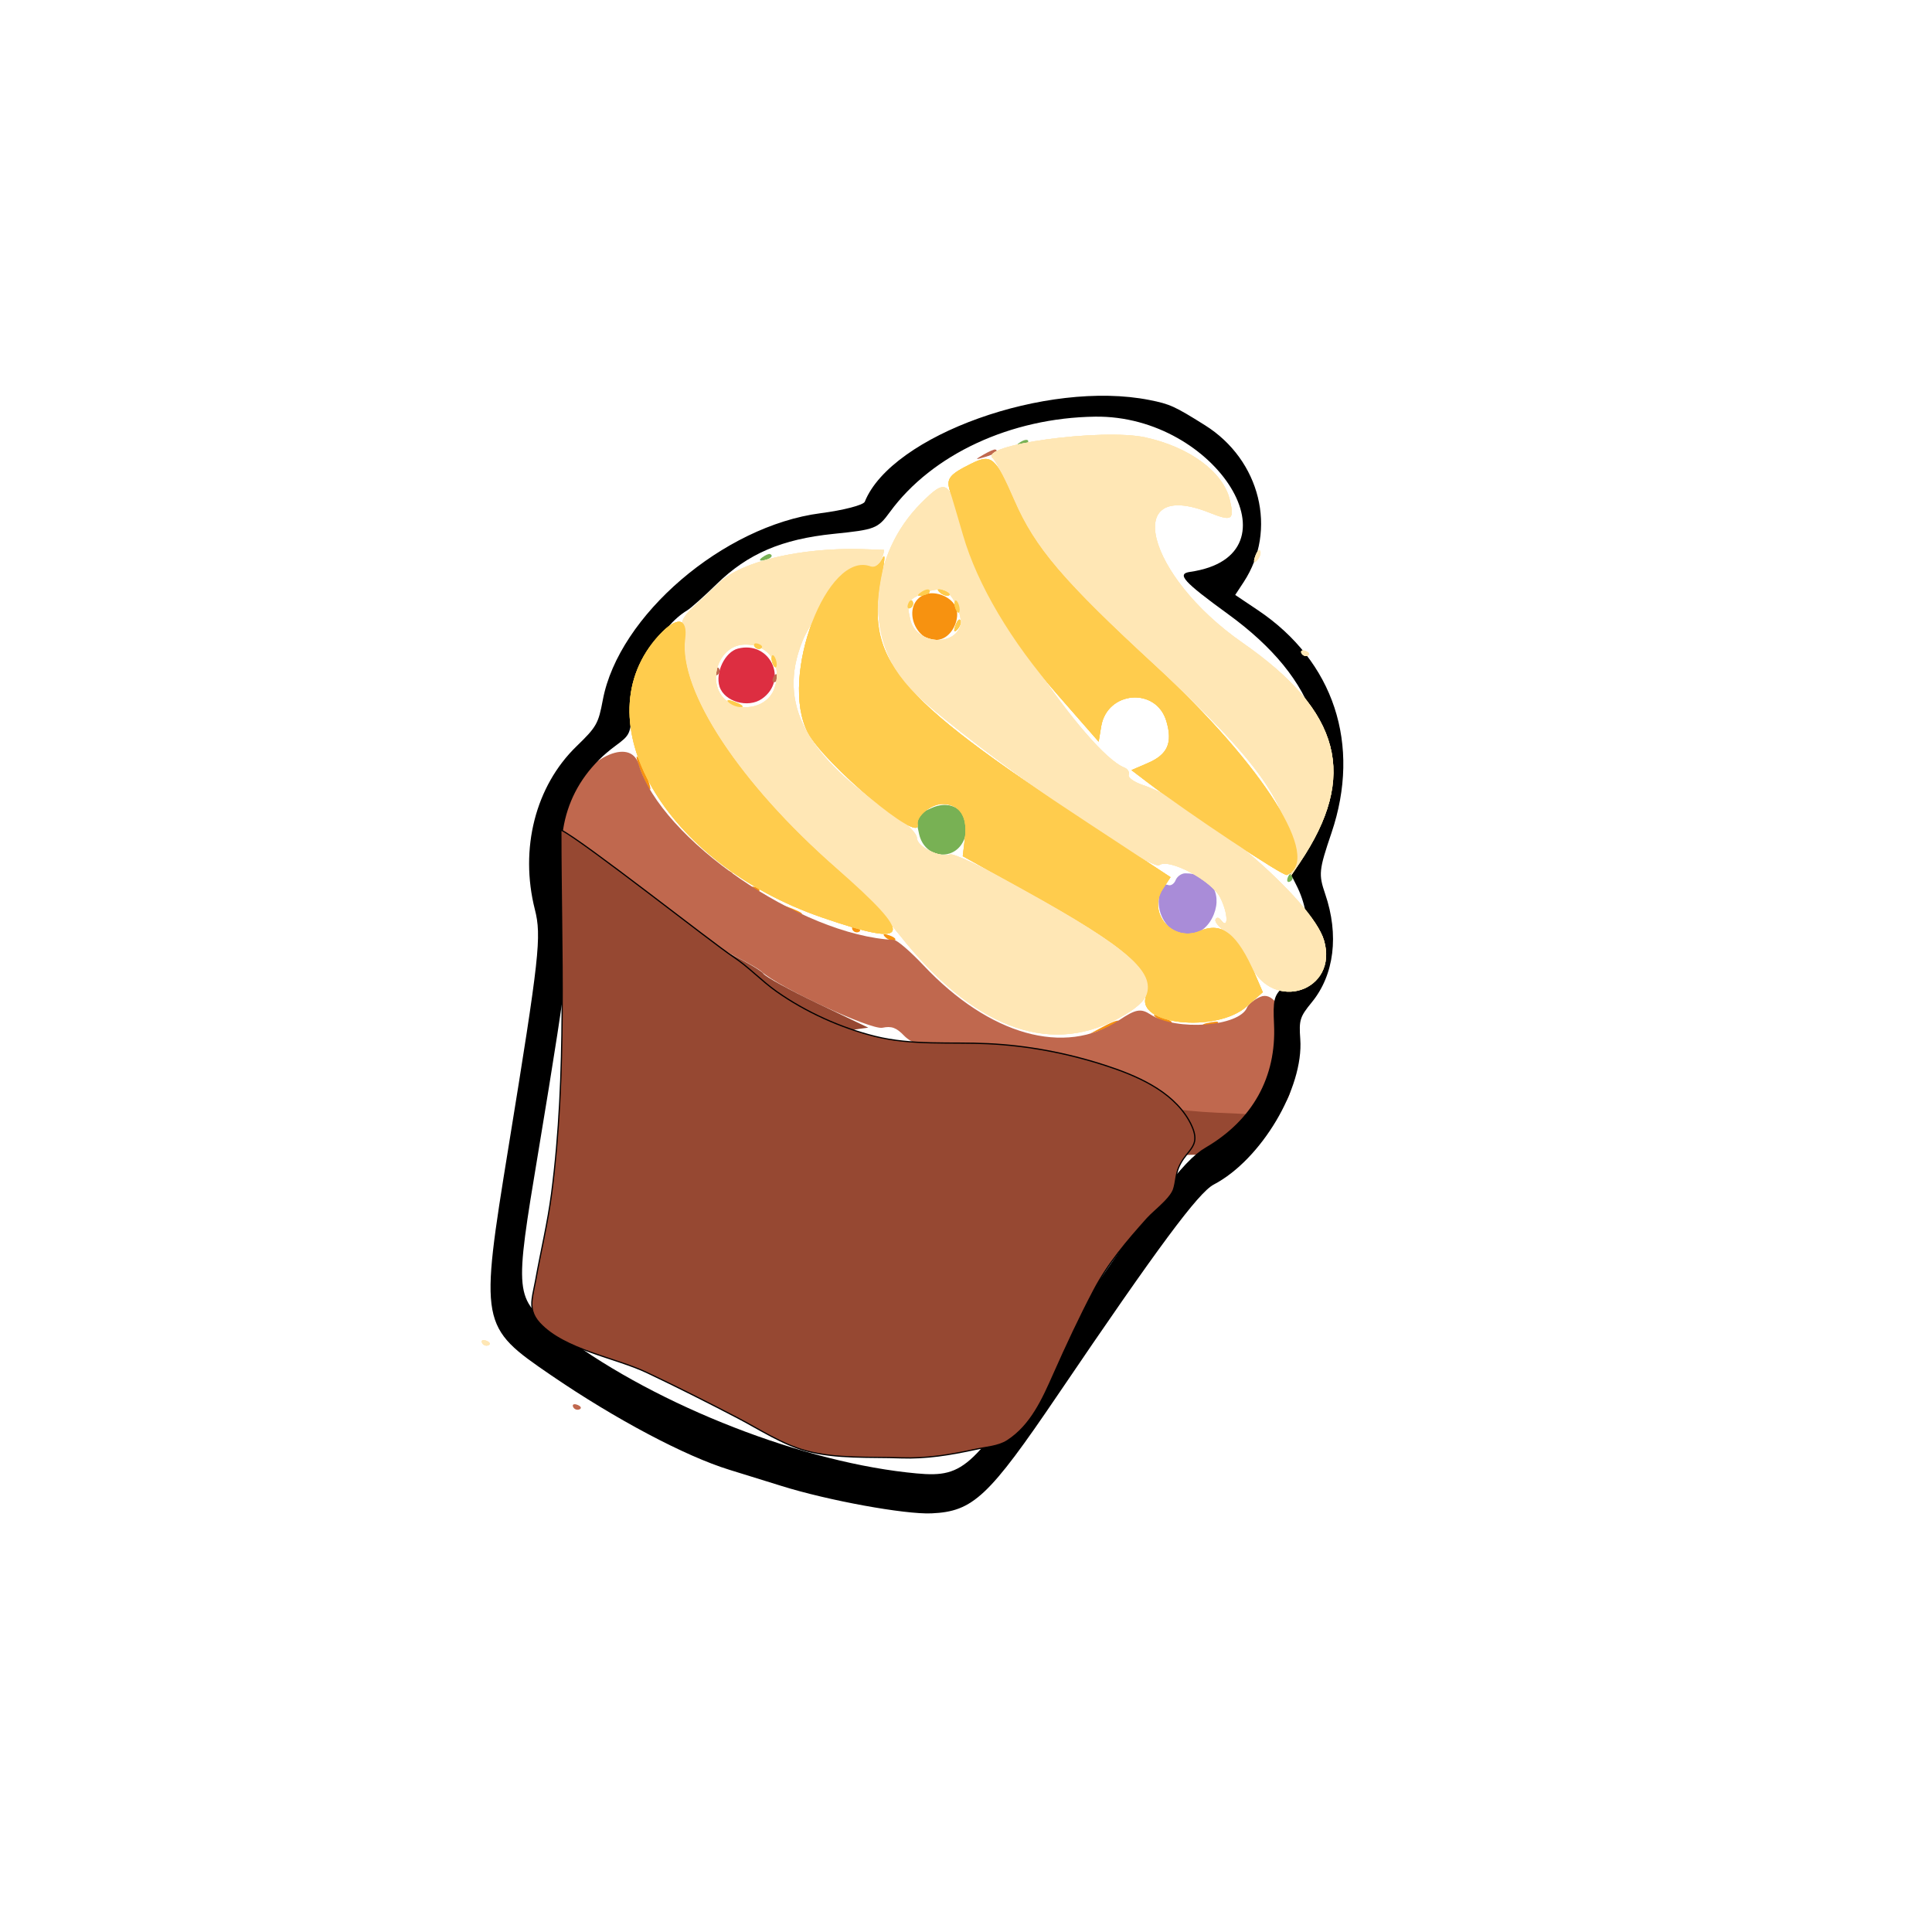 <?xml version="1.0" encoding="UTF-8" standalone="no"?>
<!DOCTYPE svg PUBLIC "-//W3C//DTD SVG 1.1//EN" "http://www.w3.org/Graphics/SVG/1.1/DTD/svg11.dtd">
<svg width="100%" height="100%" viewBox="0 0 1024 1024" version="1.1" xmlns="http://www.w3.org/2000/svg" xmlns:xlink="http://www.w3.org/1999/xlink" xml:space="preserve" xmlns:serif="http://www.serif.com/" style="fill-rule:evenodd;clip-rule:evenodd;stroke-linejoin:round;stroke-miterlimit:2;">
    <g transform="matrix(2.54,1.013,-1.013,2.54,374.513,100.669)">
        <path d="M74.405,23.155C73.962,23.87 74.13,24.038 74.845,23.595C75.48,23.203 76,22.684 76,22.441C76,21.607 75.117,22.002 74.405,23.155M36.405,62.155C35.962,62.87 36.13,63.038 36.845,62.595C37.998,61.883 38.393,61 37.559,61C37.316,61 36.797,61.52 36.405,62.155M154,82C154,82.733 154.3,83.033 154.667,82.667C155.033,82.3 155.033,81.7 154.667,81.333C154.3,80.967 154,81.267 154,82M85,95C82.592,97.408 82.553,97.917 84.557,100.777C87.33,104.736 93,103.121 93,98.371C93,93.549 88.393,91.607 85,95" style="fill:rgb(120,177,84);"/>
        <path d="M38.566,80.328C36.477,81.856 36.168,86.293 37.997,88.497C39.958,90.859 44.706,90.378 46.504,87.635C49.99,82.315 43.73,76.552 38.566,80.328" style="fill:rgb(221,46,65);"/>
        <path d="M68.011,57.487C64.876,61.264 70.736,67.124 74.513,63.989C76.304,62.503 76.458,58.858 74.8,57.2C73.142,55.542 69.497,55.696 68.011,57.487M30,109.5C31.292,110.875 32.574,112 32.849,112C33.124,112 32.292,110.875 31,109.5C29.708,108.125 28.426,107 28.151,107C27.876,107 28.708,108.125 30,109.5M150,114C149.099,114.582 148.975,114.975 149.691,114.985C150.346,114.993 151.16,114.55 151.5,114C152.267,112.758 151.921,112.758 150,114M140.269,116.693C141.242,116.947 142.592,116.93 143.269,116.656C143.946,116.382 143.15,116.175 141.5,116.195C139.85,116.215 139.296,116.439 140.269,116.693M131.405,122.25L129.5,124.5L131.75,122.595C132.988,121.547 134,120.535 134,120.345C134,119.545 133.195,120.136 131.405,122.25M52.333,121.667C52.7,122.033 53.3,122.033 53.667,121.667C54.033,121.3 53.733,121 53,121C52.267,121 51.967,121.3 52.333,121.667M85.813,121.683C86.534,121.972 87.397,121.936 87.729,121.604C88.061,121.272 87.471,121.036 86.417,121.079C85.252,121.127 85.015,121.364 85.813,121.683M58.333,122.667C58.7,123.033 59.3,123.033 59.667,122.667C60.033,122.3 59.733,122 59,122C58.267,122 57.967,122.3 58.333,122.667M79.333,122.667C79.7,123.033 80.3,123.033 80.667,122.667C81.033,122.3 80.733,122 80,122C79.267,122 78.967,122.3 79.333,122.667M65.25,123.689C66.213,123.941 67.787,123.941 68.75,123.689C69.713,123.438 68.925,123.232 67,123.232C65.075,123.232 64.287,123.438 65.25,123.689" style="fill:rgb(247,146,16);"/>
        <path d="M135.25,88.662C134.563,88.94 134,89.804 134,90.583C134,91.362 133.55,92 133,92C131.264,92 131.917,95.917 134,98C137.886,101.886 143.333,99.552 143.333,94C143.333,89.391 139.583,86.914 135.25,88.662" style="fill:rgb(169,140,216);"/>
        <path d="M68.872,27.75C67.629,29.336 67.664,29.371 69.25,28.128C70.916,26.821 71.445,26 70.622,26C70.415,26 69.627,26.788 68.872,27.75M47,83C47,83.733 47.3,84.033 47.667,83.667C48.033,83.3 48.033,82.7 47.667,82.333C47.3,81.967 47,82.267 47,83M36,86C36,86.733 36.3,87.033 36.667,86.667C37.033,86.3 37.033,85.7 36.667,85.333C36.3,84.967 36,85.267 36,86M157.632,105.511C156.734,106.408 156,107.702 156,108.384C156,112.376 144.955,117.754 139.166,116.582C136.924,116.128 136.081,116.651 133.863,119.875C126.703,130.285 111.623,131.884 94.721,124.025C91.379,122.471 88.162,121.367 87.572,121.571C70.603,127.462 38.342,120.15 29.021,108.3C25.534,103.867 19.106,110.844 18.224,120.017L17.746,124.998L23.319,127.463C31.528,131.093 47.369,134.985 56.5,135.616C60.9,135.92 65.175,136.441 66,136.774C69.956,138.372 89.899,139.484 91.809,138.213C93.315,137.211 94.31,137.184 96.3,138.091C98.244,138.977 101.93,138.978 111.678,138.096C135.506,135.942 148.103,133.492 162.25,128.263L169,125.768L169,121.344C169,113.225 161.025,102.118 157.632,105.511M59.333,137.667C59.7,138.033 60.3,138.033 60.667,137.667C61.033,137.3 60.733,137 60,137C59.267,137 58.967,137.3 59.333,137.667M126.333,137.667C126.7,138.033 127.3,138.033 127.667,137.667C128.033,137.3 127.733,137 127,137C126.267,137 125.967,137.3 126.333,137.667M63.333,228.667C63.7,229.033 64.3,229.033 64.667,228.667C65.033,228.3 64.733,228 64,228C63.267,228 62.967,228.3 63.333,228.667" style="fill:rgb(192,104,78);"/>
        <path d="M169.195,121.5C169.215,123.15 169.439,123.704 169.693,122.731C169.947,121.758 169.93,120.408 169.656,119.731C169.382,119.054 169.175,119.85 169.195,121.5M18,125.605C18,129.863 25.306,136.4 35.604,141.357L43.618,145.214L51.876,141.062L60.133,136.911L68.572,141.51L77.01,146.11L83.132,142.66L89.255,139.21L78.377,138.488C72.395,138.09 67.05,137.429 66.5,137.019C65.95,136.608 61.675,136.004 57,135.676C47.492,135.009 31.706,131.171 23.447,127.519C20.451,126.194 18,125.333 18,125.605M158,129.533C145.274,133.944 126.438,137.333 107.641,138.593L97.781,139.254L104.076,142.617L110.371,145.981L118.691,141.482L127.012,136.983L135.214,141.108L143.417,145.232L150.725,141.616C154.745,139.627 158.491,138 159.05,138C160.519,138 165.705,132.471 167.509,128.983C169.339,125.443 169.89,125.411 158,129.533" style="fill:rgb(150,72,50);"/>
    </g>
    <g transform="matrix(2.195,0.876,-0.955,2.393,399.562,119.972)">
        <path d="M96.831,3.014C73.79,6.948 46.045,29.401 45.995,44.153C45.993,44.894 42.28,47.399 37.745,49.719C18.556,59.538 4.195,84.692 7.904,101.987C8.954,106.884 8.844,107.619 6.278,112.864C1.032,123.586 2.913,136.789 11.172,147.217C14.827,151.832 16.034,155.842 25.4,194.51C34.178,230.749 34.42,231.101 53.244,234.963C70.258,238.455 87.938,240.21 98.286,239.434C101.704,239.178 107.2,238.779 110.5,238.547C121.372,237.784 138.522,234.609 143.986,232.348C152.494,228.826 154.516,224.855 160.468,199.978C169.03,164.188 172.915,150.702 175.44,148.006C183.25,139.662 186.178,122.702 181.375,113.62C179.495,110.065 179.44,109.401 180.719,105.689C183.109,98.752 180.817,90.749 174.507,84C171.452,80.732 171.202,79.926 170.734,71.844C169.625,52.68 156.954,38.846 136.896,34.9L130.902,33.721L131.595,30.61C134.375,18.122 124.919,6.014 110.5,3.601C102.592,2.278 101.434,2.228 96.831,3.014M86.898,10.34C69.417,16.992 56.066,29.979 52.083,44.204C50.934,48.306 50.487,48.688 42.19,52.663C31.81,57.635 25.948,63.011 21.986,71.189C20.382,74.502 18.601,77.776 18.029,78.465C13.783,83.581 12.29,94.257 14.804,101.528C16.522,106.497 16.516,106.595 14.28,109.913C7.455,120.04 8.275,131.397 16.559,141.506C20.298,146.069 22.824,154.518 32.029,193.232C39.04,222.722 39.175,222.961 50.565,225.976C75.167,232.489 110.494,232.671 135.408,226.413C147.509,223.373 148.254,222.184 154.528,195.899C164.223,155.286 167.027,145.838 170.649,141.579C178.175,132.732 179.582,122.703 174.687,112.812C172.436,108.262 172.285,107.341 173.425,105.074C176.876,98.211 174.565,89.93 167.661,84.421C164.126,81.6 164.116,81.568 164.698,75.334C166.499,56.045 155.268,43.578 131,37.928C118.981,35.129 116.885,34.178 119.59,32.75C141.801,21.022 112.181,0.718 86.898,10.34"/>
    </g>
    <g transform="matrix(2.54,1.013,-1.013,2.54,374.513,100.669)">
        <path d="M96.78,13.046C88.289,14.448 67.017,26.506 70.805,27.768C71.468,27.989 74.595,30.732 77.755,33.863C84.801,40.845 92.275,44.779 115,53.468C140.361,63.165 149.218,68.903 153.06,78.124L154.466,81.5L155.115,78.5C159.394,58.709 151.754,48.337 129,43.046C106.799,37.883 95.269,22 113.723,22C118.418,22 118.758,21.527 116.439,18.217C113.262,13.68 105.423,11.618 96.78,13.046M125.079,26.583C125.127,27.748 125.364,27.985 125.683,27.188C125.972,26.466 125.936,25.603 125.604,25.271C125.272,24.939 125.036,25.529 125.079,26.583M61.123,40.935C55.513,53.977 60.309,69.158 71.84,74.861C81.305,79.542 128.678,91.087 129.998,89.035C131.262,87.07 140.496,88.09 143.25,90.499C145.832,92.757 147.185,95.85 145,94.5C144.45,94.16 144,94.302 144,94.816C144,95.33 145.294,96.009 146.876,96.325C148.458,96.642 151.446,98.498 153.516,100.45C161.046,107.552 171.381,98.839 165.019,90.751C159.985,84.352 133.012,75.147 121.25,75.814C119.463,75.916 118,75.549 118,74.999C118,74.45 117.404,74 116.675,74C108.876,74 77.722,52.832 70,42.285C64.514,34.794 63.811,34.687 61.123,40.935M140.333,40.667C140.7,41.033 141.3,41.033 141.667,40.667C142.033,40.3 141.733,40 141,40C140.267,40 139.967,40.3 140.333,40.667M53.699,53.536C42.636,57.596 32.994,64.333 30.51,69.74C29.559,71.808 28.15,74.819 27.377,76.432C26.604,78.045 26.367,79.62 26.851,79.932C27.335,80.244 28.032,81.467 28.4,82.649C31.506,92.607 48.706,104.503 72,112.804C76.675,114.47 83.973,117.829 88.218,120.269C107.859,131.56 123.496,131.417 133.393,119.854C141.784,110.051 136.845,107.008 106.106,103.043C98.496,102.062 92.081,101.666 91.55,102.144C90.012,103.53 84.985,103.123 84.387,101.565C84.084,100.776 81.511,99.641 78.668,99.042C58.379,94.77 49.66,87.396 49.648,74.5C49.642,67.872 54.126,56 56.637,56C57.386,56 58,55.1 58,54C58,52.9 57.888,52.032 57.75,52.07C57.612,52.109 55.79,52.769 53.699,53.536M68,57C65.592,59.408 65.553,59.917 67.557,62.777C70.157,66.49 77,64.788 77,60.429C77,58.548 73.405,55 71.5,55C70.675,55 69.1,55.9 68,57M39.228,79.24C34.609,81.446 35.474,89.328 40.473,90.583C44.119,91.498 48,88.706 48,85.168C48,80.037 43.677,77.115 39.228,79.24M42.333,223.667C42.7,224.033 43.3,224.033 43.667,223.667C44.033,223.3 43.733,223 43,223C42.267,223 41.967,223.3 42.333,223.667" style="fill:rgb(255,231,181);"/>
    </g>
    <g transform="matrix(2.54,1.013,-1.013,2.54,374.513,100.669)">
        <path d="M67.323,30.25C64.132,33.794 63.839,34.783 65.408,36.703C66.216,37.691 68.712,40.859 70.955,43.742C77.077,51.61 87.214,59.427 99.339,65.629L110.199,71.184L109.561,68.276C108.055,61.421 116.626,57.167 120.927,62.635C123.643,66.087 123.545,68.546 120.572,71.518L118.145,73.946L121.822,74.969C131.361,77.621 153.135,82.199 153.669,81.664C159.013,76.32 141.644,63.656 115,53.468C92.192,44.748 84.809,40.853 77.67,33.778C71.175,27.341 70.231,27.019 67.323,30.25M58.118,53.75C58.053,54.987 57.386,56 56.637,56C47.541,56 47.959,82.529 57.179,90.421C62.437,94.922 85.703,102.565 83.552,99.084C82.692,97.692 84.531,94.394 86.613,93.595C89.598,92.45 91.924,94.006 92.957,97.838L93.958,101.556L107.879,103.309C129.99,106.092 137,108.551 137,113.523C137,119.532 152.33,115.234 155.856,108.237L157.739,104.5L155.12,101.891C148.962,95.758 145.321,94.679 142,98C137.996,102.004 131.234,98.58 132.329,93.103L132.867,90.414L114.184,86.59C69.514,77.447 62.047,73.306 59.022,56C58.589,53.525 58.182,52.513 58.118,53.75M70.813,55.683C71.534,55.972 72.397,55.936 72.729,55.604C73.061,55.272 72.471,55.036 71.417,55.079C70.252,55.127 70.015,55.364 70.813,55.683M67.405,57.155C66.962,57.87 67.13,58.038 67.845,57.595C68.48,57.203 69,56.684 69,56.441C69,55.607 68.117,56.002 67.405,57.155M74.5,57C74.84,57.55 75.343,58 75.618,58C75.893,58 75.84,57.55 75.5,57C75.16,56.45 74.657,56 74.382,56C74.107,56 74.16,56.45 74.5,57M66,60C66,60.733 66.3,61.033 66.667,60.667C67.033,60.3 67.033,59.7 66.667,59.333C66.3,58.967 66,59.267 66,60M76.079,60.583C76.127,61.748 76.364,61.985 76.683,61.188C76.972,60.466 76.936,59.603 76.604,59.271C76.272,58.939 76.036,59.529 76.079,60.583M41.333,78.667C41.7,79.033 42.3,79.033 42.667,78.667C43.033,78.3 42.733,78 42,78C41.267,78 40.967,78.3 41.333,78.667M23.423,83.562C15.481,104.359 40.661,124.236 73,122.697C91.492,121.816 91.265,119.566 72,112.772C48.648,104.538 30.825,92.121 28.381,82.383C27.36,78.312 25.235,78.817 23.423,83.562M45.5,80C45.84,80.55 46.343,81 46.618,81C46.893,81 46.84,80.55 46.5,80C46.16,79.45 45.657,79 45.382,79C45.107,79 45.16,79.45 45.5,80M40.75,90.662C41.438,90.94 42.563,90.94 43.25,90.662C43.938,90.385 43.375,90.158 42,90.158C40.625,90.158 40.063,90.385 40.75,90.662" style="fill:rgb(255,204,77);"/>
    </g>
    <g transform="matrix(2.54,1.013,-1.013,2.54,374.513,100.669)">
        <path d="M96.78,13.046C88.289,14.448 67.017,26.506 70.805,27.768C71.468,27.989 74.595,30.732 77.755,33.863C84.801,40.845 92.275,44.779 115,53.468C140.361,63.165 149.218,68.903 153.06,78.124L154.466,81.5L155.115,78.5C159.394,58.709 151.754,48.337 129,43.046C106.799,37.883 95.269,22 113.723,22C118.418,22 118.758,21.527 116.439,18.217C113.262,13.68 105.423,11.618 96.78,13.046M125.079,26.583C125.127,27.748 125.364,27.985 125.683,27.188C125.972,26.466 125.936,25.603 125.604,25.271C125.272,24.939 125.036,25.529 125.079,26.583M61.123,40.935C55.513,53.977 60.309,69.158 71.84,74.861C81.305,79.542 128.678,91.087 129.998,89.035C131.262,87.07 140.496,88.09 143.25,90.499C145.832,92.757 147.185,95.85 145,94.5C144.45,94.16 144,94.302 144,94.816C144,95.33 145.294,96.009 146.876,96.325C148.458,96.642 151.446,98.498 153.516,100.45C161.046,107.552 171.381,98.839 165.019,90.751C159.985,84.352 133.012,75.147 121.25,75.814C119.463,75.916 118,75.549 118,74.999C118,74.45 117.404,74 116.675,74C108.876,74 77.722,52.832 70,42.285C64.514,34.794 63.811,34.687 61.123,40.935M140.333,40.667C140.7,41.033 141.3,41.033 141.667,40.667C142.033,40.3 141.733,40 141,40C140.267,40 139.967,40.3 140.333,40.667M53.699,53.536C42.636,57.596 32.994,64.333 30.51,69.74C29.559,71.808 28.15,74.819 27.377,76.432C26.604,78.045 26.367,79.62 26.851,79.932C27.335,80.244 28.032,81.467 28.4,82.649C31.506,92.607 48.706,104.503 72,112.804C76.675,114.47 83.973,117.829 88.218,120.269C107.859,131.56 123.496,131.417 133.393,119.854C141.784,110.051 136.845,107.008 106.106,103.043C98.496,102.062 92.081,101.666 91.55,102.144C90.012,103.53 84.985,103.123 84.387,101.565C84.084,100.776 81.511,99.641 78.668,99.042C58.379,94.77 49.66,87.396 49.648,74.5C49.642,67.872 54.126,56 56.637,56C57.386,56 58,55.1 58,54C58,52.9 57.888,52.032 57.75,52.07C57.612,52.109 55.79,52.769 53.699,53.536M68,57C65.592,59.408 65.553,59.917 67.557,62.777C70.157,66.49 77,64.788 77,60.429C77,58.548 73.405,55 71.5,55C70.675,55 69.1,55.9 68,57M39.228,79.24C34.609,81.446 35.474,89.328 40.473,90.583C44.119,91.498 48,88.706 48,85.168C48,80.037 43.677,77.115 39.228,79.24M42.333,223.667C42.7,224.033 43.3,224.033 43.667,223.667C44.033,223.3 43.733,223 43,223C42.267,223 41.967,223.3 42.333,223.667" style="fill:rgb(255,231,181);"/>
    </g>
    <g transform="matrix(2.54,1.013,-1.013,2.54,374.513,100.669)">
        <path d="M67.323,30.25C64.132,33.794 63.839,34.783 65.408,36.703C66.216,37.691 68.712,40.859 70.955,43.742C77.077,51.61 87.214,59.427 99.339,65.629L110.199,71.184L109.561,68.276C108.055,61.421 116.626,57.167 120.927,62.635C123.643,66.087 123.545,68.546 120.572,71.518L118.145,73.946L121.822,74.969C131.361,77.621 153.135,82.199 153.669,81.664C159.013,76.32 141.644,63.656 115,53.468C92.192,44.748 84.809,40.853 77.67,33.778C71.175,27.341 70.231,27.019 67.323,30.25M58.118,53.75C58.053,54.987 57.386,56 56.637,56C47.541,56 47.959,82.529 57.179,90.421C62.437,94.922 85.703,102.565 83.552,99.084C82.692,97.692 84.531,94.394 86.613,93.595C89.598,92.45 91.924,94.006 92.957,97.838L93.958,101.556L107.879,103.309C129.99,106.092 137,108.551 137,113.523C137,119.532 152.33,115.234 155.856,108.237L157.739,104.5L155.12,101.891C148.962,95.758 145.321,94.679 142,98C137.996,102.004 131.234,98.58 132.329,93.103L132.867,90.414L114.184,86.59C69.514,77.447 62.047,73.306 59.022,56C58.589,53.525 58.182,52.513 58.118,53.75M70.813,55.683C71.534,55.972 72.397,55.936 72.729,55.604C73.061,55.272 72.471,55.036 71.417,55.079C70.252,55.127 70.015,55.364 70.813,55.683M67.405,57.155C66.962,57.87 67.13,58.038 67.845,57.595C68.48,57.203 69,56.684 69,56.441C69,55.607 68.117,56.002 67.405,57.155M74.5,57C74.84,57.55 75.343,58 75.618,58C75.893,58 75.84,57.55 75.5,57C75.16,56.45 74.657,56 74.382,56C74.107,56 74.16,56.45 74.5,57M66,60C66,60.733 66.3,61.033 66.667,60.667C67.033,60.3 67.033,59.7 66.667,59.333C66.3,58.967 66,59.267 66,60M76.079,60.583C76.127,61.748 76.364,61.985 76.683,61.188C76.972,60.466 76.936,59.603 76.604,59.271C76.272,58.939 76.036,59.529 76.079,60.583M41.333,78.667C41.7,79.033 42.3,79.033 42.667,78.667C43.033,78.3 42.733,78 42,78C41.267,78 40.967,78.3 41.333,78.667M23.423,83.562C15.481,104.359 40.661,124.236 73,122.697C91.492,121.816 91.265,119.566 72,112.772C48.648,104.538 30.825,92.121 28.381,82.383C27.36,78.312 25.235,78.817 23.423,83.562M45.5,80C45.84,80.55 46.343,81 46.618,81C46.893,81 46.84,80.55 46.5,80C46.16,79.45 45.657,79 45.382,79C45.107,79 45.16,79.45 45.5,80M40.75,90.662C41.438,90.94 42.563,90.94 43.25,90.662C43.938,90.385 43.375,90.158 42,90.158C40.625,90.158 40.063,90.385 40.75,90.662" style="fill:rgb(255,204,77);"/>
    </g>
    <g transform="matrix(2.54,1.013,-1.013,2.54,374.513,100.669)">
        <path d="M96.78,13.046C88.289,14.448 67.017,26.506 70.805,27.768C71.468,27.989 74.595,30.732 77.755,33.863C84.801,40.845 92.275,44.779 115,53.468C140.361,63.165 149.218,68.903 153.06,78.124L154.466,81.5L155.115,78.5C159.394,58.709 151.754,48.337 129,43.046C106.799,37.883 95.269,22 113.723,22C118.418,22 118.758,21.527 116.439,18.217C113.262,13.68 105.423,11.618 96.78,13.046M125.079,26.583C125.127,27.748 125.364,27.985 125.683,27.188C125.972,26.466 125.936,25.603 125.604,25.271C125.272,24.939 125.036,25.529 125.079,26.583M61.123,40.935C55.513,53.977 60.309,69.158 71.84,74.861C81.305,79.542 128.678,91.087 129.998,89.035C131.262,87.07 140.496,88.09 143.25,90.499C145.832,92.757 147.185,95.85 145,94.5C144.45,94.16 144,94.302 144,94.816C144,95.33 145.294,96.009 146.876,96.325C148.458,96.642 151.446,98.498 153.516,100.45C161.046,107.552 171.381,98.839 165.019,90.751C159.985,84.352 133.012,75.147 121.25,75.814C119.463,75.916 118,75.549 118,74.999C118,74.45 117.404,74 116.675,74C108.876,74 77.722,52.832 70,42.285C64.514,34.794 63.811,34.687 61.123,40.935M140.333,40.667C140.7,41.033 141.3,41.033 141.667,40.667C142.033,40.3 141.733,40 141,40C140.267,40 139.967,40.3 140.333,40.667M53.699,53.536C47.692,55.74 42.104,58.734 37.854,61.876C34.276,64.52 31.645,67.269 30.51,69.74C29.559,71.808 28.15,74.819 27.377,76.432C26.604,78.045 26.367,79.62 26.851,79.932C27.335,80.244 28.032,81.467 28.4,82.649C31.506,92.607 48.706,104.503 72,112.804C76.675,114.47 83.973,117.829 88.218,120.269C107.859,131.56 123.496,131.417 133.393,119.854C141.784,110.051 136.845,107.008 106.106,103.043C98.496,102.062 92.081,101.666 91.55,102.144C90.012,103.53 84.985,103.123 84.387,101.565C84.084,100.776 81.511,99.641 78.668,99.042C58.379,94.77 49.66,87.396 49.648,74.5C49.642,67.872 54.126,56 56.637,56C57.386,56 58,55.1 58,54C58,52.9 57.888,52.032 57.75,52.07C57.612,52.109 55.79,52.769 53.699,53.536M68,57C65.592,59.408 65.553,59.917 67.557,62.777C70.157,66.49 77,64.788 77,60.429C77,58.548 73.405,55 71.5,55C70.675,55 69.1,55.9 68,57M39.228,79.24C34.609,81.446 35.474,89.328 40.473,90.583C44.119,91.498 48,88.706 48,85.168C48,80.037 43.677,77.115 39.228,79.24M42.333,223.667C42.7,224.033 43.3,224.033 43.667,223.667C44.033,223.3 43.733,223 43,223C42.267,223 41.967,223.3 42.333,223.667" style="fill:rgb(255,231,181);"/>
    </g>
    <g transform="matrix(2.54,1.013,-1.013,2.54,374.513,100.669)">
        <path d="M67.323,30.25C64.132,33.794 63.839,34.783 65.408,36.703C66.216,37.691 68.712,40.859 70.955,43.742C77.077,51.61 87.214,59.427 99.339,65.629L110.199,71.184L109.561,68.276C108.055,61.421 116.626,57.167 120.927,62.635C123.643,66.087 123.545,68.546 120.572,71.518L118.145,73.946L121.822,74.969C131.361,77.621 153.135,82.199 153.669,81.664C159.013,76.32 141.644,63.656 115,53.468C92.192,44.748 84.809,40.853 77.67,33.778C71.175,27.341 70.231,27.019 67.323,30.25M58.118,53.75C58.053,54.987 57.386,56 56.637,56C47.541,56 47.959,82.529 57.179,90.421C62.437,94.922 85.703,102.565 83.552,99.084C82.692,97.692 84.531,94.394 86.613,93.595C89.598,92.45 91.924,94.006 92.957,97.838L93.958,101.556L107.879,103.309C129.99,106.092 137,108.551 137,113.523C137,119.532 152.33,115.234 155.856,108.237L157.739,104.5L155.12,101.891C148.962,95.758 145.321,94.679 142,98C137.996,102.004 131.234,98.58 132.329,93.103L132.867,90.414L114.184,86.59C69.514,77.447 62.047,73.306 59.022,56C58.589,53.525 58.182,52.513 58.118,53.75M70.813,55.683C71.534,55.972 72.397,55.936 72.729,55.604C73.061,55.272 72.471,55.036 71.417,55.079C70.252,55.127 70.015,55.364 70.813,55.683M67.405,57.155C66.962,57.87 67.13,58.038 67.845,57.595C68.48,57.203 69,56.684 69,56.441C69,55.607 68.117,56.002 67.405,57.155M74.5,57C74.84,57.55 75.343,58 75.618,58C75.893,58 75.84,57.55 75.5,57C75.16,56.45 74.657,56 74.382,56C74.107,56 74.16,56.45 74.5,57M66,60C66,60.733 66.3,61.033 66.667,60.667C67.033,60.3 67.033,59.7 66.667,59.333C66.3,58.967 66,59.267 66,60M76.079,60.583C76.127,61.748 76.364,61.985 76.683,61.188C76.972,60.466 76.936,59.603 76.604,59.271C76.272,58.939 76.036,59.529 76.079,60.583M41.333,78.667C41.7,79.033 42.3,79.033 42.667,78.667C43.033,78.3 42.733,78 42,78C41.267,78 40.967,78.3 41.333,78.667M23.423,83.562C15.481,104.359 40.661,124.236 73,122.697C91.492,121.816 91.265,119.566 72,112.772C48.648,104.538 30.825,92.121 28.381,82.383C27.36,78.312 25.235,78.817 23.423,83.562M45.5,80C45.84,80.55 46.343,81 46.618,81C46.893,81 46.84,80.55 46.5,80C46.16,79.45 45.657,79 45.382,79C45.107,79 45.16,79.45 45.5,80M40.75,90.662C41.438,90.94 42.563,90.94 43.25,90.662C43.938,90.385 43.375,90.158 42,90.158C40.625,90.158 40.063,90.385 40.75,90.662" style="fill:rgb(255,204,77);"/>
    </g>
    <path d="M297.272,439.85C297.272,504.348 300.708,568.441 292.365,632.557C290.339,648.125 286.625,663.404 283.861,678.849C282.277,687.698 279.442,694.159 286.091,701.318C299.216,715.449 325.887,719.434 342.869,727.484C359.043,735.15 375.029,743.209 390.9,751.478C402.404,757.471 414.599,765.565 427.398,769.002C443.251,773.259 461.242,772.115 477.452,772.684C491.189,773.166 503.594,771.081 517.104,768.16C522.466,767.001 529.15,766.65 533.883,763.606C546.466,755.517 552.69,741.435 558.526,728.264C565.16,713.294 572.171,698.251 579.792,683.76C587.321,669.445 597.38,657.761 608.081,645.787C611.646,641.798 620.414,635.436 622.066,630.17C623.214,626.512 623.147,622.552 624.69,618.845C628.631,609.37 636.416,608.268 631.994,597.525C631.447,596.198 630.802,594.908 630.084,593.665C620.936,577.855 601.936,569.896 585.361,564.547C565.527,558.147 544.605,554.177 523.754,553.184C503.677,552.227 483.504,554.194 463.768,549.288C445.575,544.767 426.981,536.348 411.608,525.522C403.561,519.855 396.809,512.493 388.588,507.074C377.461,499.739 309.193,445.768 297.272,439.85Z" style="fill:rgb(150,72,50);"/>
    <path d="M297.416,439.559C309.342,445.479 377.636,499.465 388.767,506.802C396.99,512.223 403.745,519.588 411.795,525.256C427.136,536.059 445.692,544.461 463.846,548.973C483.562,553.873 503.714,551.903 523.77,552.859C544.649,553.854 565.6,557.829 585.461,564.238C602.107,569.61 621.178,577.624 630.365,593.503C631.091,594.758 631.742,596.061 632.294,597.402C633.655,600.706 633.877,603.123 633.429,605.147C632.981,607.168 631.859,608.803 630.493,610.542C628.729,612.786 626.553,615.212 624.99,618.97C623.451,622.668 623.521,626.618 622.376,630.267C621.703,632.413 619.88,634.743 617.691,637.019C614.469,640.369 610.461,643.613 608.324,646.004C597.64,657.958 587.596,669.62 580.08,683.911C572.462,698.396 565.454,713.432 558.823,728.396C552.962,741.623 546.696,755.755 534.059,763.88C529.294,766.943 522.57,767.311 517.173,768.478C503.635,771.405 491.205,773.492 477.44,773.009C461.206,772.439 443.19,773.579 427.314,769.316C414.492,765.873 402.274,757.769 390.75,751.766C374.882,743.499 358.9,735.442 342.73,727.778C334.247,723.757 323.344,720.752 312.923,716.987C302.44,713.199 292.447,708.639 285.853,701.539C281.783,697.157 281.193,693.031 281.724,688.481C282.071,685.502 282.906,682.338 283.541,678.792C286.304,663.352 290.017,648.078 292.042,632.515C300.384,568.413 296.947,504.334 296.947,439.85C296.947,439.738 297.005,439.633 297.101,439.574C297.196,439.515 297.316,439.509 297.416,439.559ZM297.597,440.383C297.616,504.716 301.009,568.646 292.687,632.599C290.66,648.172 286.945,663.456 284.181,678.906C283.548,682.438 282.716,685.59 282.37,688.557C281.86,692.926 282.421,696.889 286.329,701.096C292.859,708.127 302.764,712.625 313.144,716.376C323.585,720.148 334.509,723.162 343.008,727.19C359.186,734.858 375.175,742.919 391.05,751.19C402.534,757.172 414.705,765.257 427.482,768.688C443.312,772.938 461.277,771.791 477.463,772.359C491.173,772.84 503.552,770.758 517.035,767.842C522.362,766.691 529.005,766.356 533.708,763.333C546.236,755.278 552.418,741.246 558.229,728.132C564.866,713.156 571.88,698.106 579.505,683.609C587.046,669.27 597.12,657.565 607.839,645.571C609.98,643.175 613.995,639.924 617.222,636.568C619.332,634.374 621.107,632.141 621.756,630.073C622.907,626.406 622.843,622.437 624.389,618.72C625.98,614.897 628.187,612.423 629.982,610.14C631.284,608.483 632.367,606.933 632.794,605.007C633.22,603.083 632.986,600.79 631.693,597.649C631.152,596.335 630.514,595.058 629.802,593.828C620.695,578.087 601.764,570.182 585.261,564.857C565.454,558.465 544.561,554.501 523.739,553.508C503.641,552.551 483.447,554.514 463.689,549.604C445.459,545.073 426.826,536.636 411.42,525.788C403.376,520.123 396.627,512.762 388.409,507.345C377.424,500.104 310.729,447.389 297.597,440.383Z"/>
</svg>
